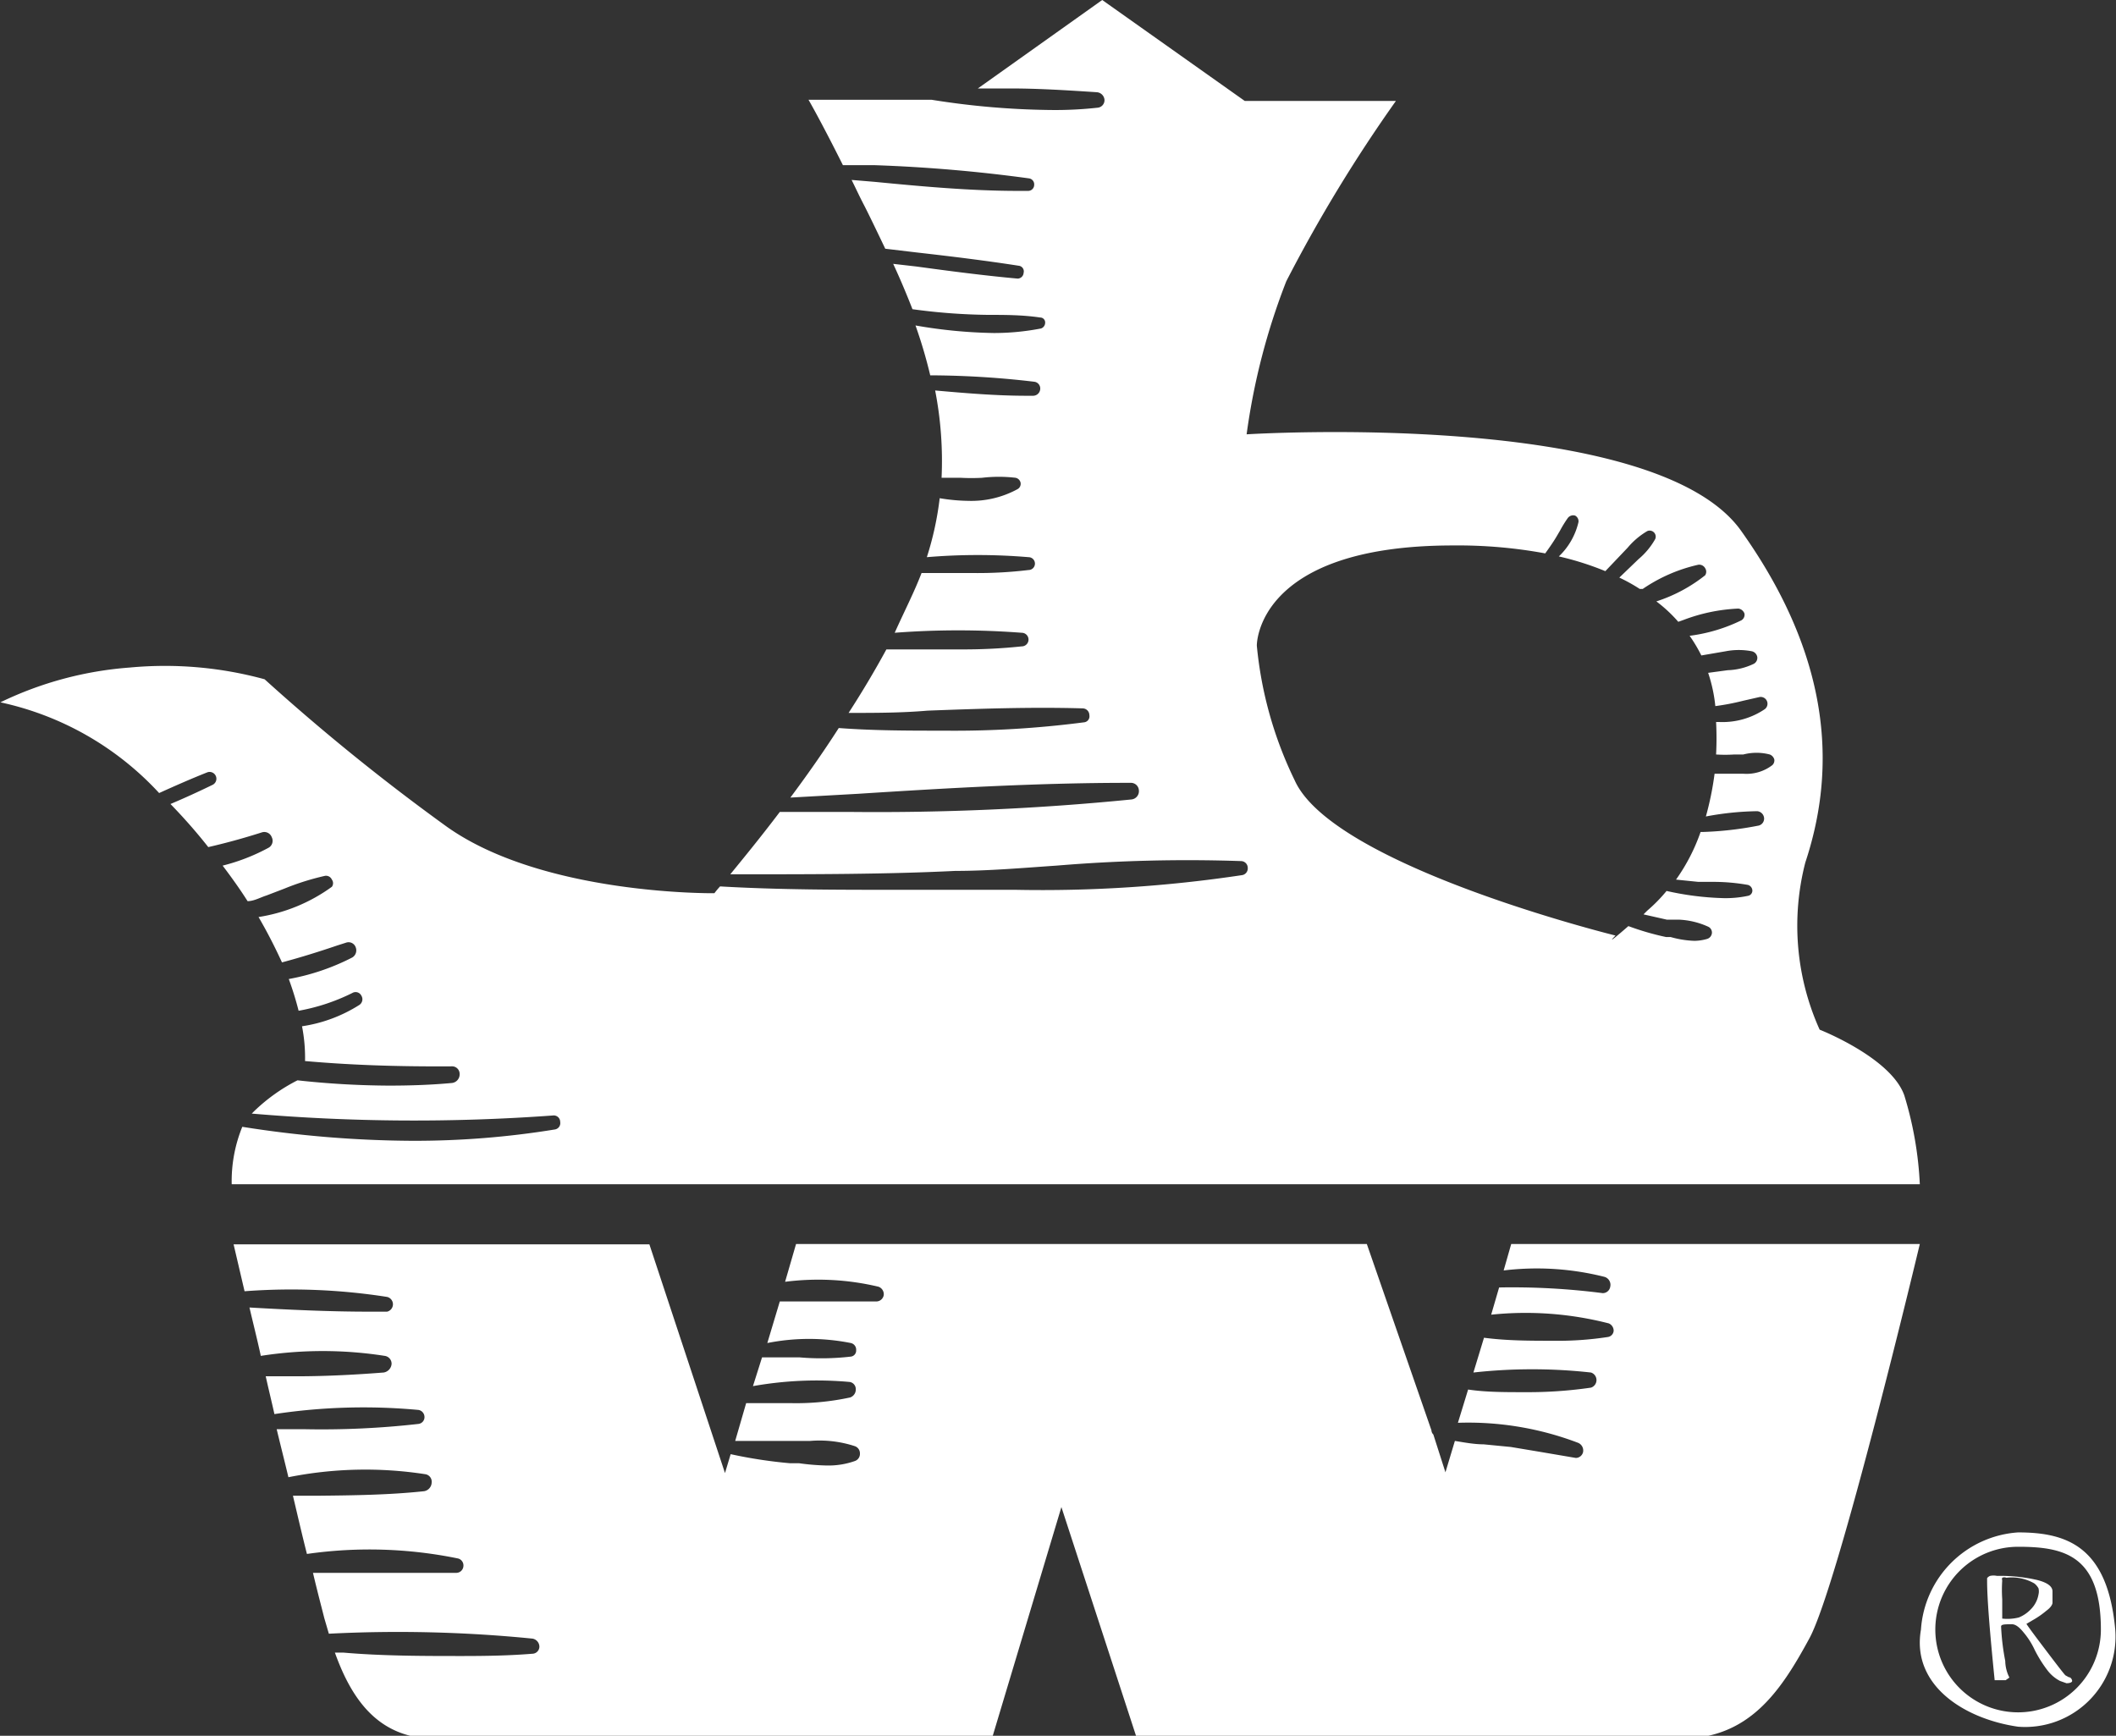 <svg id="Layer_1" data-name="Layer 1" xmlns="http://www.w3.org/2000/svg" viewBox="0 0 55.98 45.92"><rect x="0" y="0" width="55.98" height="45.92" fill="#333333" stroke="none"/><defs><style>.cls-1{fill:#ffffff;}.cls-2{fill:#ffffff;}</style></defs><title>Kaffa_Logo_Only</title><path class="cls-1" d="M292.47,402.6a.17.17,0,0,1,.19.17.17.17,0,0,1-.14.2,23.12,23.12,0,0,1-3.77.3,29.45,29.45,0,0,1-4.5-.37,3.81,3.81,0,0,0-.28,1.52h44.66a9.5,9.5,0,0,0-.41-2.35c-.35-1-2.24-1.74-2.24-1.74a6.69,6.69,0,0,1-.38-4.42c.71-2.14.9-5.13-1.7-8.78-2.3-3.23-13.08-2.55-13.08-2.55a17.58,17.58,0,0,1,1.05-4.05,39.43,39.43,0,0,1,2.9-4.77h-4L307,373.09l-3.29,2.34.85,0c.76,0,1.54.05,2.3.1a.22.22,0,0,1,.2.2.2.2,0,0,1-.19.21,10.13,10.13,0,0,1-1.23.06,21.15,21.15,0,0,1-3.15-.27h-3.26s.32.55.91,1.73l.85,0a40.34,40.34,0,0,1,4.08.35.16.16,0,0,1,.13.17.16.16,0,0,1-.16.16h-.27c-1.27,0-2.56-.12-3.8-.24l-.6-.05c.1.2.2.42.32.65s.36.73.57,1.17l.84.1c.88.1,1.79.21,2.69.35a.15.15,0,0,1,.13.19.16.16,0,0,1-.16.15h0c-.89-.08-1.8-.2-2.68-.32l-.61-.07q.26.56.51,1.2h0a15.83,15.83,0,0,0,2,.15c.45,0,.91,0,1.38.07a.13.13,0,0,1,.13.14.16.16,0,0,1-.11.15,6.54,6.54,0,0,1-1.25.12,13.07,13.07,0,0,1-2.07-.2,12.71,12.71,0,0,1,.39,1.32h.09a23.93,23.93,0,0,1,2.67.17.18.18,0,0,1,.15.19.19.19,0,0,1-.19.18H305c-.81,0-1.63-.07-2.42-.14h0a9.76,9.76,0,0,1,.17,2.31l.51,0a5.27,5.27,0,0,0,.56,0,3.78,3.78,0,0,1,.89,0,.17.17,0,0,1,.13.13.16.16,0,0,1-.08.17,2.55,2.55,0,0,1-1.3.31,4.88,4.88,0,0,1-.76-.07,8.25,8.25,0,0,1-.34,1.56,16.08,16.08,0,0,1,2.69,0,.17.17,0,0,1,0,.34,11.32,11.32,0,0,1-1.43.08c-.47,0-.94,0-1.4,0-.2.52-.45,1-.71,1.58a22.16,22.16,0,0,1,3.36,0,.18.18,0,0,1,0,.36,14.53,14.53,0,0,1-1.62.08c-.62,0-1.23,0-1.84,0h-.12c-.31.57-.65,1.14-1,1.68.7,0,1.4,0,2.09-.06,1.35-.05,2.74-.1,4.1-.06a.18.18,0,0,1,.18.18.16.16,0,0,1-.15.19,26.5,26.5,0,0,1-3.69.22c-.93,0-1.86,0-2.79-.07-.43.67-.87,1.29-1.28,1.84l1.79-.1c2.34-.15,4.76-.29,7.13-.29h.08a.21.21,0,0,1,.22.2.22.22,0,0,1-.2.24,68,68,0,0,1-7.42.33h-1.88c-.53.7-1,1.27-1.31,1.65,2.2,0,4.13,0,5.95-.09.89,0,1.8-.08,2.68-.14a41.85,41.85,0,0,1,4.88-.12.18.18,0,0,1,.18.18.18.18,0,0,1-.14.19,35.55,35.55,0,0,1-6,.39h-3.16c-1.55,0-3.11,0-4.66-.09a2.21,2.21,0,0,0-.15.18s-4.52.06-7.08-1.76a56.19,56.19,0,0,1-4.82-3.9,10,10,0,0,0-3.57-.31,9.45,9.45,0,0,0-3.42.92,8,8,0,0,1,4.2,2.4c.42-.19.85-.38,1.28-.55a.18.18,0,0,1,.22.1.18.18,0,0,1-.08.23c-.37.18-.74.35-1.12.51.33.34.67.72,1,1.14.48-.11.95-.24,1.42-.39a.21.21,0,0,1,.26.13.21.21,0,0,1-.09.28,5.2,5.2,0,0,1-1.21.47c.25.33.47.64.66.94.17,0,.34-.1.5-.15l.47-.18a6.77,6.77,0,0,1,1.08-.34.17.17,0,0,1,.18.1.16.16,0,0,1,0,.19,4.47,4.47,0,0,1-1.94.8c.25.43.45.83.62,1.2.49-.13,1-.29,1.47-.45l.22-.07a.2.2,0,0,1,.26.12.22.22,0,0,1-.09.27,6,6,0,0,1-1.68.57,8.56,8.56,0,0,1,.26.84,5.26,5.26,0,0,0,1.42-.47.17.17,0,0,1,.24.07.18.18,0,0,1-.06.25,3.89,3.89,0,0,1-1.51.56,4.3,4.3,0,0,1,.08.92c1.13.1,2.36.15,3.88.14a.2.2,0,0,1,.21.2.23.23,0,0,1-.2.24c-.54.05-1.09.07-1.67.07a23,23,0,0,1-2.42-.14,4.74,4.74,0,0,0-1.15.82l-.06.06A50.43,50.43,0,0,0,292.47,402.6Zm23.81-15.08a12.68,12.68,0,0,1,2.44.21c.1-.14.2-.28.29-.43l.1-.17a3.13,3.13,0,0,1,.21-.34.18.18,0,0,1,.19-.06.17.17,0,0,1,.09.17,1.82,1.82,0,0,1-.52.91,7.73,7.73,0,0,1,1.23.39l.59-.62a2,2,0,0,1,.52-.44.16.16,0,0,1,.21.21,1.92,1.92,0,0,1-.44.53l-.51.49a4.52,4.52,0,0,1,.54.3l.08,0a4.25,4.25,0,0,1,1.47-.64.18.18,0,0,1,.18.09.17.17,0,0,1,0,.19,4.1,4.1,0,0,1-1.29.69,3.78,3.78,0,0,1,.58.54l.14-.05a4.63,4.63,0,0,1,1.45-.3.2.2,0,0,1,.16.13.17.17,0,0,1-.08.18,4.37,4.37,0,0,1-1.37.41,4,4,0,0,1,.31.52l.64-.11a1.82,1.82,0,0,1,.7,0,.19.19,0,0,1,.14.15.18.18,0,0,1-.09.18,1.71,1.71,0,0,1-.69.17l-.52.07a4,4,0,0,1,.19.88,6.26,6.26,0,0,0,.73-.14l.44-.1a.18.18,0,0,1,.14.32,2,2,0,0,1-1.22.34h-.07a8.12,8.12,0,0,1,0,.86,3.75,3.75,0,0,0,.48,0l.24,0a1.39,1.39,0,0,1,.7,0,.2.2,0,0,1,.12.13.17.17,0,0,1-.05.15,1.12,1.12,0,0,1-.76.23h-.08l-.39,0h-.3a8.07,8.07,0,0,1-.23,1.13,7.84,7.84,0,0,1,1.36-.14.2.2,0,0,1,.18.18.19.19,0,0,1-.14.2,9.06,9.06,0,0,1-1.48.17h-.06a5,5,0,0,1-.65,1.26l.59.06.44,0a5.21,5.21,0,0,1,.87.08.16.16,0,0,1,.12.15.14.14,0,0,1-.12.14,2.81,2.81,0,0,1-.65.06,7.7,7.7,0,0,1-1.5-.19,4.16,4.16,0,0,1-.51.52l-.1.1.62.14.33,0a2.08,2.08,0,0,1,.77.19.17.17,0,0,1,.09.16.18.18,0,0,1-.13.16,1.26,1.26,0,0,1-.33.05,2.59,2.59,0,0,1-.63-.1l-.12,0a7.1,7.1,0,0,1-1-.29c-.7.61-.34.25-.34.25s-7.48-1.84-8.49-4.11a10.36,10.36,0,0,1-1-3.56S311.05,387.52,316.28,387.52Z" transform="translate(-277.84 -373.09)"/><path class="cls-1" d="M317.62,406.7a7.31,7.31,0,0,1,2.67.17.22.22,0,0,1,.15.26.2.2,0,0,1-.2.17h0a18.72,18.72,0,0,0-2.74-.15l-.21.72a8.84,8.84,0,0,1,3.11.23.21.21,0,0,1,.13.2.18.18,0,0,1-.15.16,8.73,8.73,0,0,1-1.46.1c-.6,0-1.21,0-1.82-.08l-.28.92a14.14,14.14,0,0,1,3.11,0,.21.21,0,0,1,0,.4,11.57,11.57,0,0,1-1.74.12c-.54,0-1.05,0-1.51-.07l-.27.88a8.17,8.17,0,0,1,3.18.53.22.22,0,0,1,.13.25.2.2,0,0,1-.19.15h0l-1-.17-.72-.12-.72-.07c-.25,0-.51-.05-.76-.09l-.25.83-.32-1a.16.16,0,0,1-.05-.11v0L314,406H298.9l-.29,1a6.89,6.89,0,0,1,2.47.13.21.21,0,0,1,.14.22.2.2,0,0,1-.19.17h-.12l-1.14,0c-.42,0-.86,0-1.3,0l-.33,1.1a5.66,5.66,0,0,1,2.21,0,.18.18,0,0,1,.14.19.16.16,0,0,1-.15.17A6.75,6.75,0,0,1,299,409h-1l-.24.76h0a9.64,9.64,0,0,1,2.56-.11.19.19,0,0,1,.16.19.22.22,0,0,1-.15.22,6.75,6.75,0,0,1-1.57.15l-1,0h-.18l-.29,1,.79,0c.27,0,.53,0,.8,0h.39a3,3,0,0,1,1.19.14.2.2,0,0,1,.13.19.2.2,0,0,1-.13.2,2.09,2.09,0,0,1-.74.12,6,6,0,0,1-.74-.06l-.24,0a12.43,12.43,0,0,1-1.57-.24l-.15.5-2-6.05h-11l.29,1.24a16.42,16.42,0,0,1,3.77.15.2.2,0,0,1,0,.39h-.5c-1,0-2.1-.05-3.14-.11.09.39.2.82.3,1.28a10.6,10.6,0,0,1,3.28,0,.21.21,0,0,1,.18.21.25.25,0,0,1-.21.23c-.64.05-1.46.1-2.32.1-.26,0-.53,0-.8,0,.07.32.15.64.23,1a15.73,15.73,0,0,1,3.81-.11.19.19,0,0,1,.16.19.18.18,0,0,1-.16.18,22.72,22.72,0,0,1-3,.14h-.75c.1.42.21.85.31,1.27a10.39,10.39,0,0,1,3.62-.08.2.2,0,0,1,.17.22.24.24,0,0,1-.2.23c-.93.1-1.89.11-2.82.12h-.65c.13.55.25,1.07.37,1.54a11.65,11.65,0,0,1,4,.12.19.19,0,0,1,.14.2.19.19,0,0,1-.19.18l-.81,0c-.55,0-1.09,0-1.62,0l-1.36,0c.12.51.23.92.3,1.2l.12.41a35.88,35.88,0,0,1,5.39.13.22.22,0,0,1,.18.21.19.19,0,0,1-.19.19c-.61.05-1.23.06-1.85.06-1,0-2.11,0-3.14-.09h-.23c.48,1.34,1.22,2.28,2.68,2.28h14.7l1.84-6.13,2,6.13h14.36c1.83,0,2.66-1.24,3.43-2.66S328.63,406,328.63,406H317.82Z" transform="translate(-277.84 -373.09)"/><path class="cls-2" d="M332.34,417.56a1,1,0,0,1-.34-.29,3.41,3.41,0,0,1-.33-.53,2.05,2.05,0,0,0-.3-.47q-.17-.21-.3-.21h0c-.19,0-.29,0-.29.06a6.13,6.13,0,0,0,.11.91,1,1,0,0,0,.11.44l-.1.07h-.18l-.11,0c-.13-1.29-.2-2.16-.2-2.63,0,0,0-.06,0-.07a.18.18,0,0,1,.08-.06.42.42,0,0,1,.18,0,4.39,4.39,0,0,1,1.07.11c.27.07.4.17.4.3v.3c0,.05-.05.13-.16.21a2.31,2.31,0,0,1-.36.25l-.17.1c.1.15.29.4.57.77s.43.56.46.59l0,0,.09.05c.06,0,.09.07.09.1s-.05.06-.15.06Zm-1.09-1.68a.89.89,0,0,0,.31-.21.73.73,0,0,0,.21-.4.35.35,0,0,0,0-.16.42.42,0,0,0-.11-.13,1.19,1.19,0,0,0-.74-.15.14.14,0,0,0-.11,0,.1.1,0,0,0,0,.07,3.73,3.73,0,0,0,0,.5c0,.15,0,.32,0,.51h0A1.23,1.23,0,0,0,331.25,415.88Z" transform="translate(-277.84 -373.09)"/><path class="cls-2" d="M331.23,413.63a2.76,2.76,0,0,0-2.57,2.57c-.26,1.49,1.17,2.37,2.57,2.57a2.39,2.39,0,0,0,2.57-2.57C333.6,414,332.52,413.63,331.23,413.63Zm0,4.76a2.19,2.19,0,1,1,0-4.38c1.21,0,2.19.22,2.19,2.19A2.19,2.19,0,0,1,331.23,418.39Z" transform="translate(-277.84 -373.09)"/></svg>